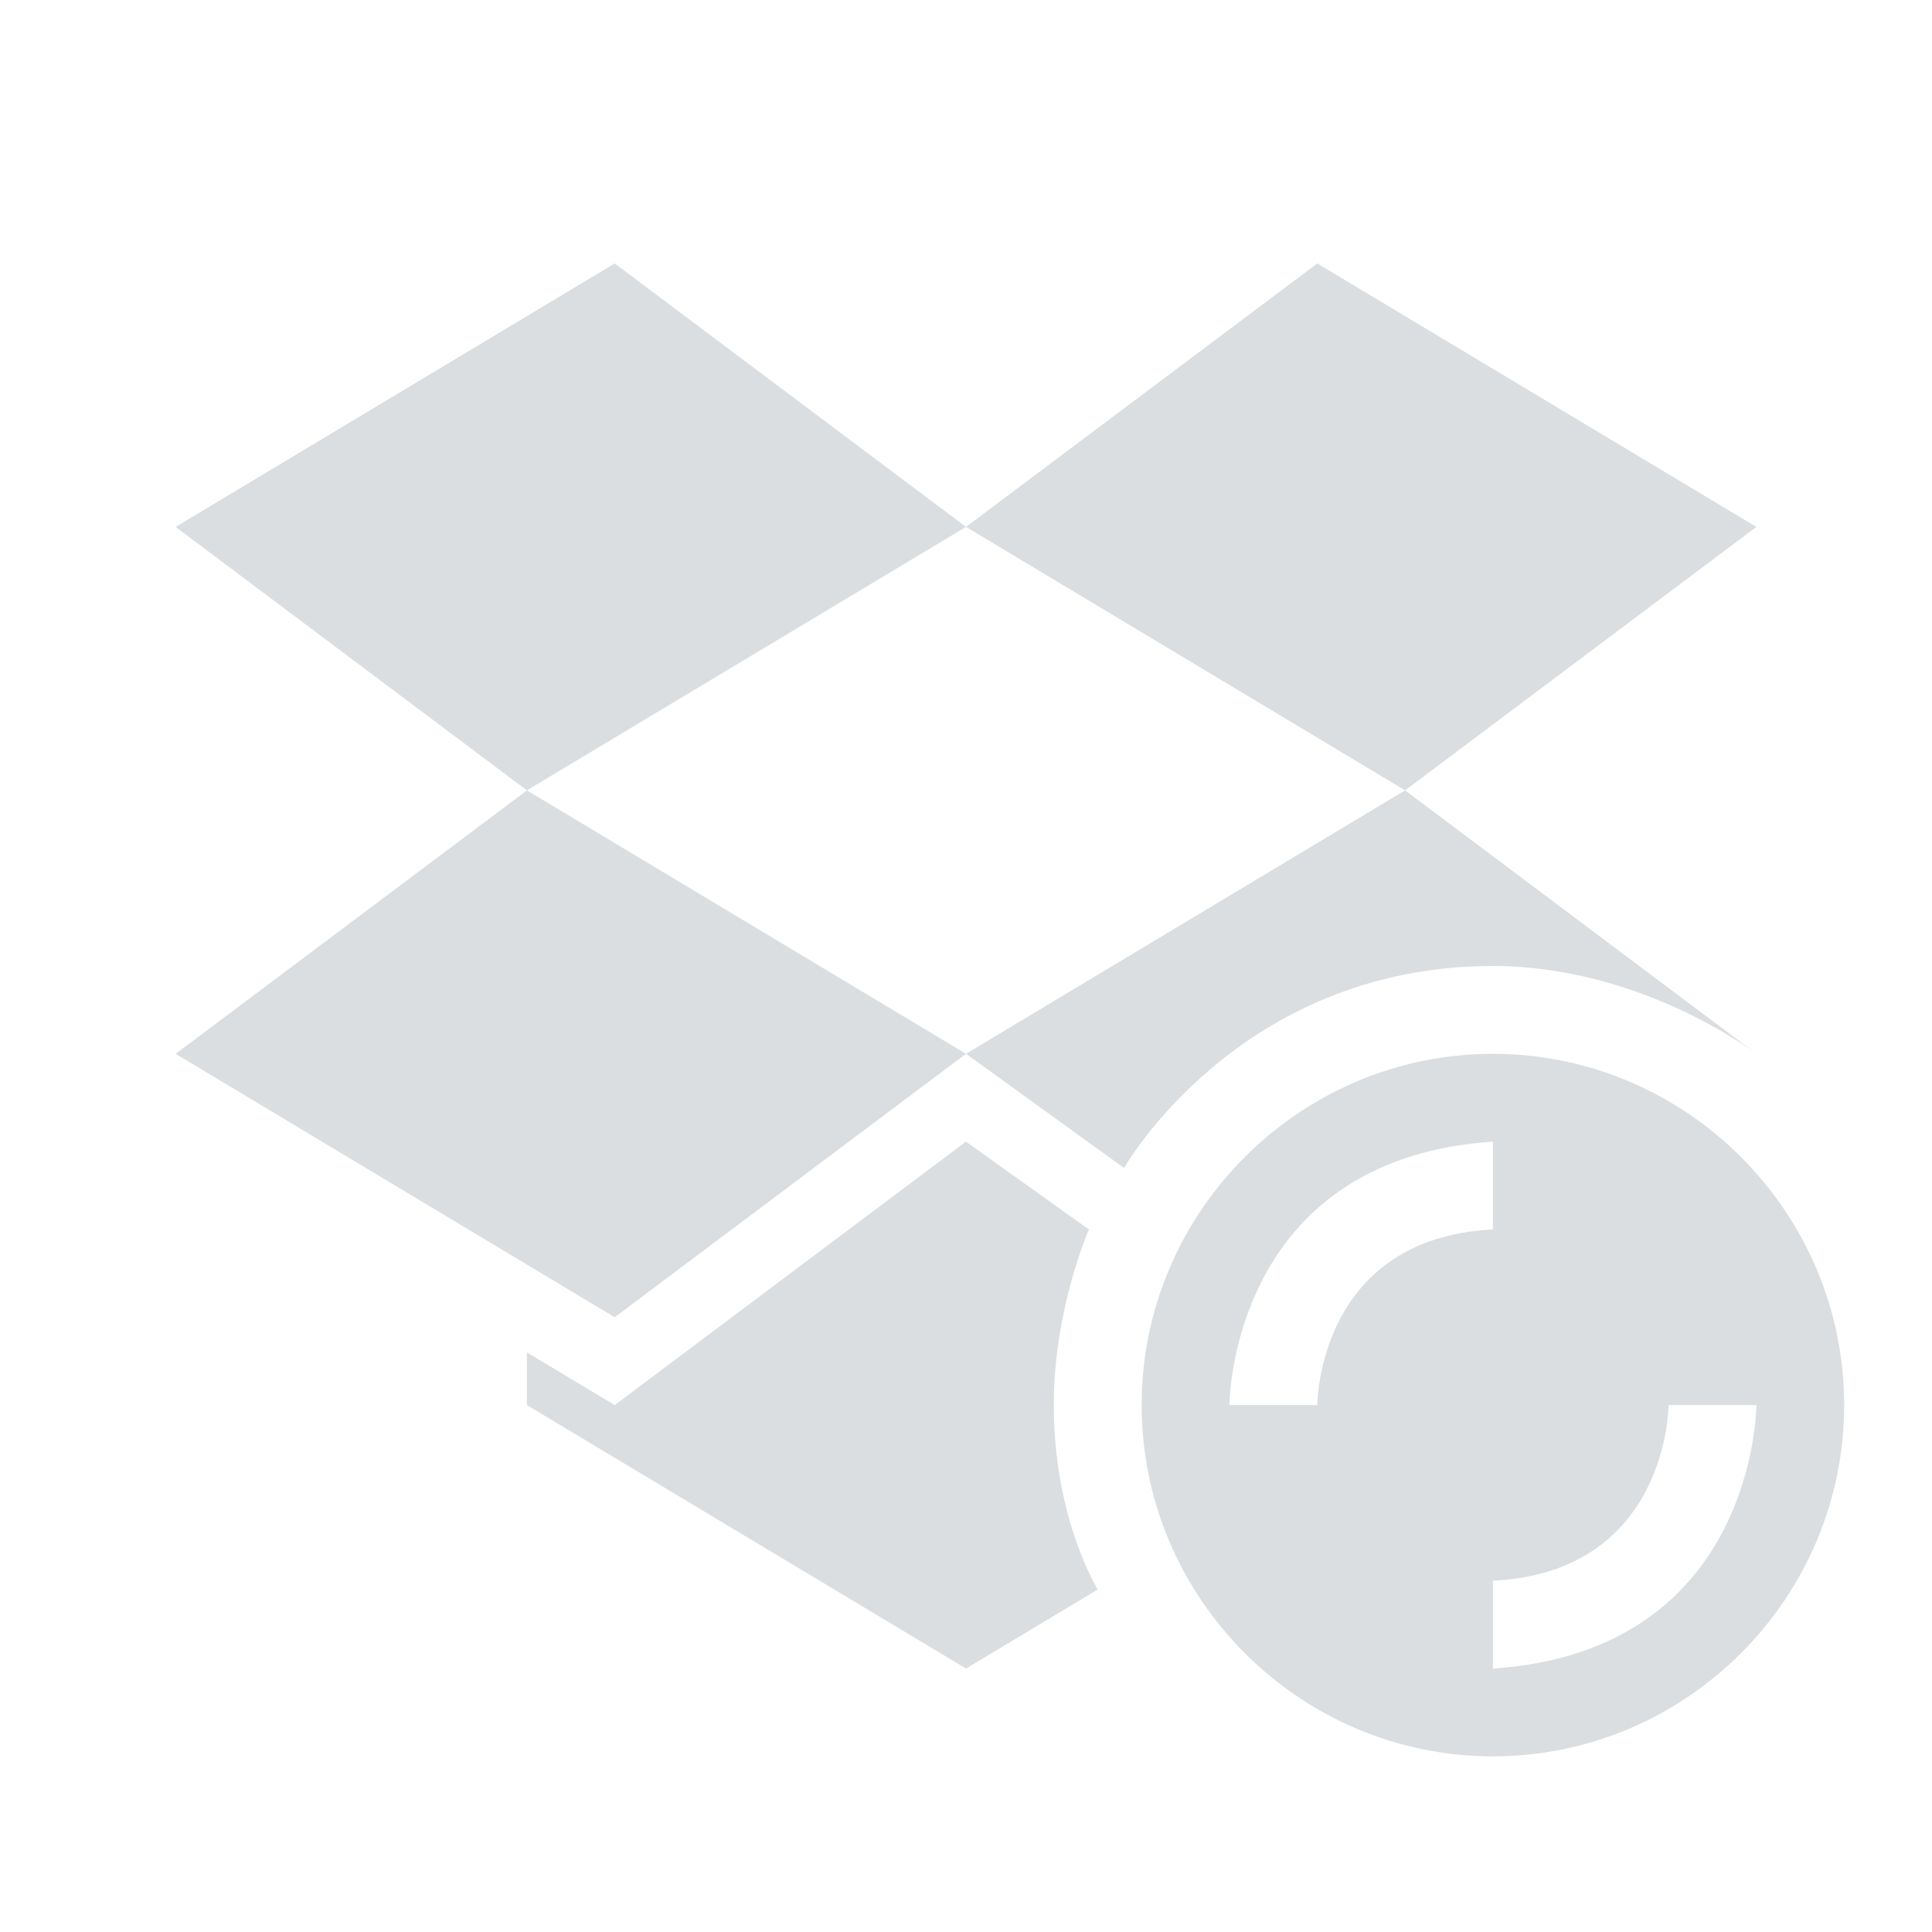 <svg viewBox="1 1 22 22"><path d="m8 4-5 3 4 3 5-3zm4 3 5 3 4-3-5-3zm5 3-5 3 1.8 1.3s1.3-2.3 4.2-2.3c1.7 0 3 1 3 1zm-5 3-5-3-4 3 5 3zm6 0c-2.2 0-4 1.8-4 4s1.8 4 4 4 4-1.8 4-4-1.8-4-4-4zm-6 1-4 3-1-.6v.6l5 3 1.5-.9s-.5-.8-.5-2.1c0-1.1.4-2 .4-2zm6 0v1c-2 .1-2 2-2 2h-1s0-2.8 3-3zm2 3h1s0 2.8-3 3v-1c2-.1 2-2 2-2z" fill="#dbdee0"/></svg>